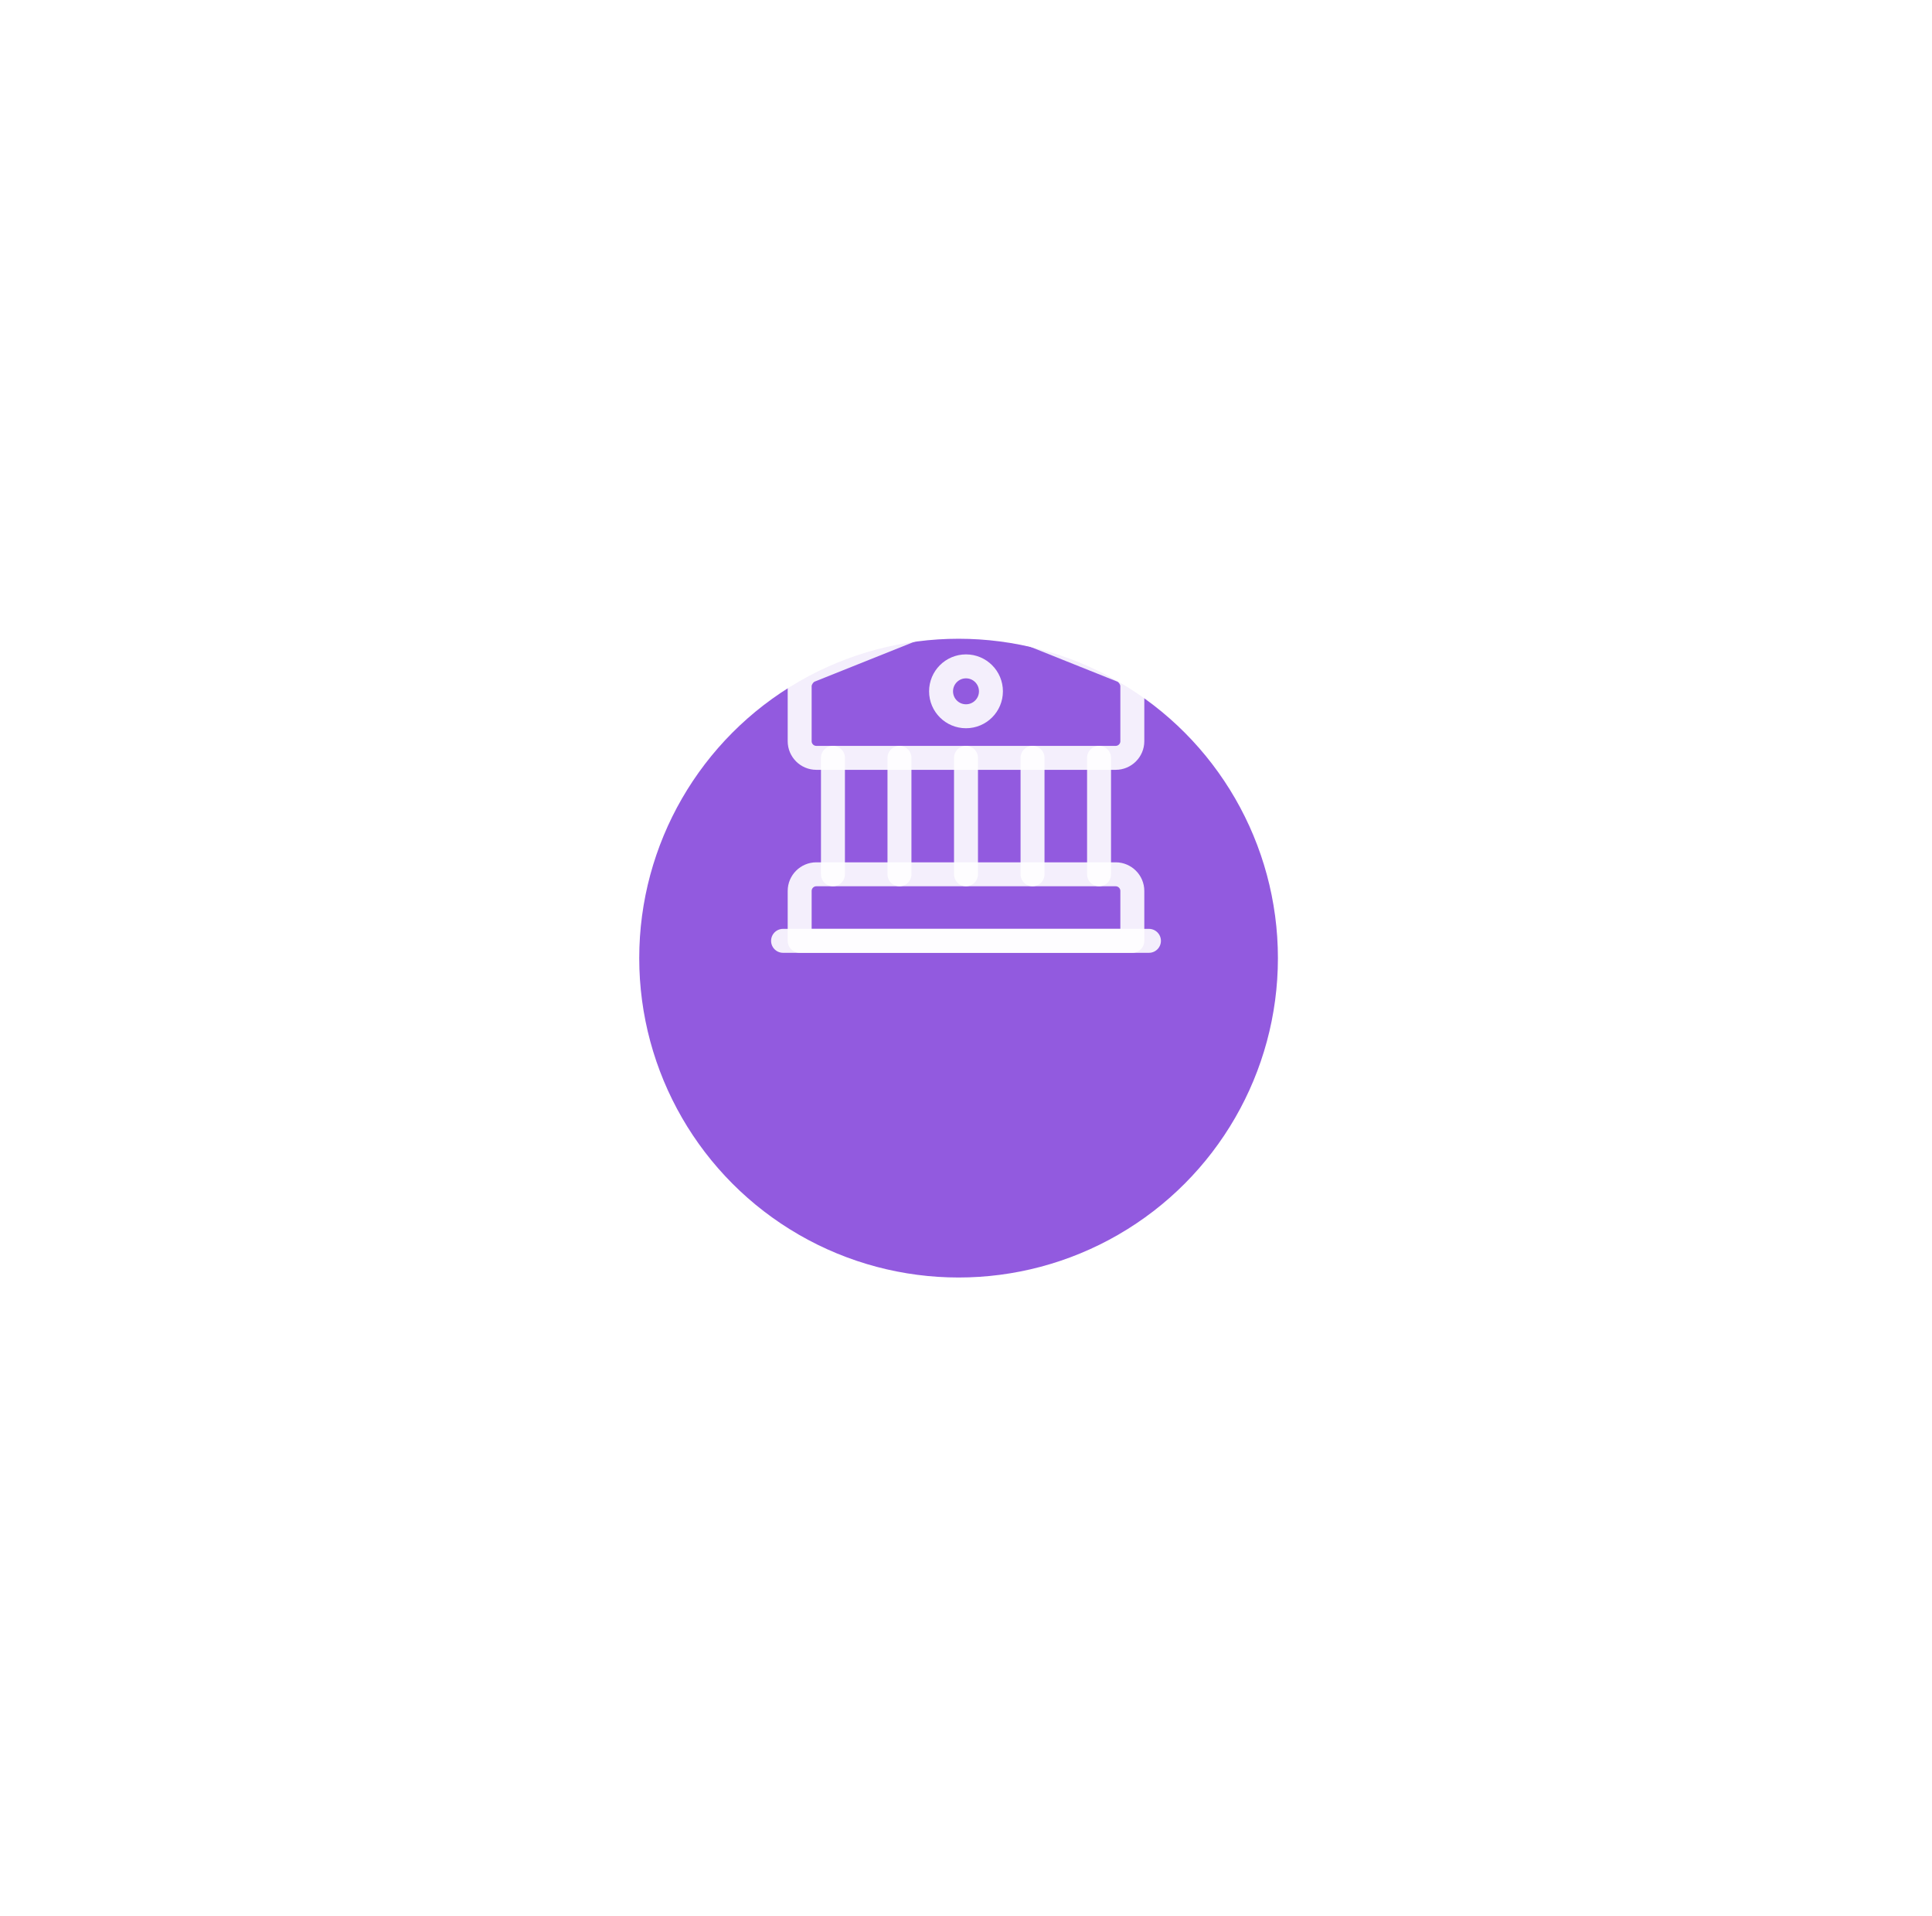 <svg width="121" height="120" viewBox="0 0 121 120" fill="none" xmlns="http://www.w3.org/2000/svg">
<g filter="url(#filter0_d_248_606)">
<circle cx="60.035" cy="50" r="20" fill="#925ADF"/>
</g>
<g clip-path="url(#clip0_248_606)">
<path d="M60.885 38.24L70.26 41.99C70.625 42.135 70.917 42.573 70.917 42.958V46.417C70.917 46.99 70.448 47.458 69.875 47.458H51.125C50.552 47.458 50.083 46.99 50.083 46.417V42.958C50.083 42.573 50.375 42.135 50.739 41.99L60.114 38.24C60.323 38.156 60.677 38.156 60.885 38.24Z" stroke="white" stroke-opacity="0.9" stroke-width="1.5" stroke-miterlimit="10" stroke-linecap="round" stroke-linejoin="round"/>
<path d="M70.917 58.917H50.083V55.792C50.083 55.219 50.552 54.75 51.125 54.75H69.875C70.448 54.75 70.917 55.219 70.917 55.792V58.917Z" stroke="white" stroke-opacity="0.9" stroke-width="1.5" stroke-miterlimit="10" stroke-linecap="round" stroke-linejoin="round"/>
<path d="M52.167 54.75V47.458" stroke="white" stroke-opacity="0.9" stroke-width="1.5" stroke-miterlimit="10" stroke-linecap="round" stroke-linejoin="round"/>
<path d="M56.333 54.75V47.458" stroke="white" stroke-opacity="0.9" stroke-width="1.5" stroke-miterlimit="10" stroke-linecap="round" stroke-linejoin="round"/>
<path d="M60.5 54.75V47.458" stroke="white" stroke-opacity="0.9" stroke-width="1.5" stroke-miterlimit="10" stroke-linecap="round" stroke-linejoin="round"/>
<path d="M64.667 54.75V47.458" stroke="white" stroke-opacity="0.9" stroke-width="1.5" stroke-miterlimit="10" stroke-linecap="round" stroke-linejoin="round"/>
<path d="M68.833 54.75V47.458" stroke="white" stroke-opacity="0.9" stroke-width="1.5" stroke-miterlimit="10" stroke-linecap="round" stroke-linejoin="round"/>
<path d="M49.042 58.917H71.958" stroke="white" stroke-opacity="0.9" stroke-width="1.5" stroke-miterlimit="10" stroke-linecap="round" stroke-linejoin="round"/>
<path d="M60.5 44.854C61.363 44.854 62.062 44.155 62.062 43.292C62.062 42.429 61.363 41.729 60.5 41.729C59.637 41.729 58.938 42.429 58.938 43.292C58.938 44.155 59.637 44.854 60.5 44.854Z" stroke="white" stroke-opacity="0.9" stroke-width="1.5" stroke-miterlimit="10" stroke-linecap="round" stroke-linejoin="round"/>
</g>
<defs>
<filter id="filter0_d_248_606" x="0.035" y="0" width="120" height="120" filterUnits="userSpaceOnUse" color-interpolation-filters="sRGB">
<feFlood flood-opacity="0" result="BackgroundImageFix"/>
<feColorMatrix in="SourceAlpha" type="matrix" values="0 0 0 0 0 0 0 0 0 0 0 0 0 0 0 0 0 0 127 0" result="hardAlpha"/>
<feOffset dy="10"/>
<feGaussianBlur stdDeviation="20"/>
<feColorMatrix type="matrix" values="0 0 0 0 0.212 0 0 0 0 0.239 0 0 0 0 0.533 0 0 0 0.06 0"/>
<feBlend mode="normal" in2="BackgroundImageFix" result="effect1_dropShadow_248_606"/>
<feBlend mode="normal" in="SourceGraphic" in2="effect1_dropShadow_248_606" result="shape"/>
</filter>
<clipPath id="clip0_248_606">
<rect width="25" height="25" fill="white" transform="translate(48 36)"/>
</clipPath>
</defs>
</svg>
